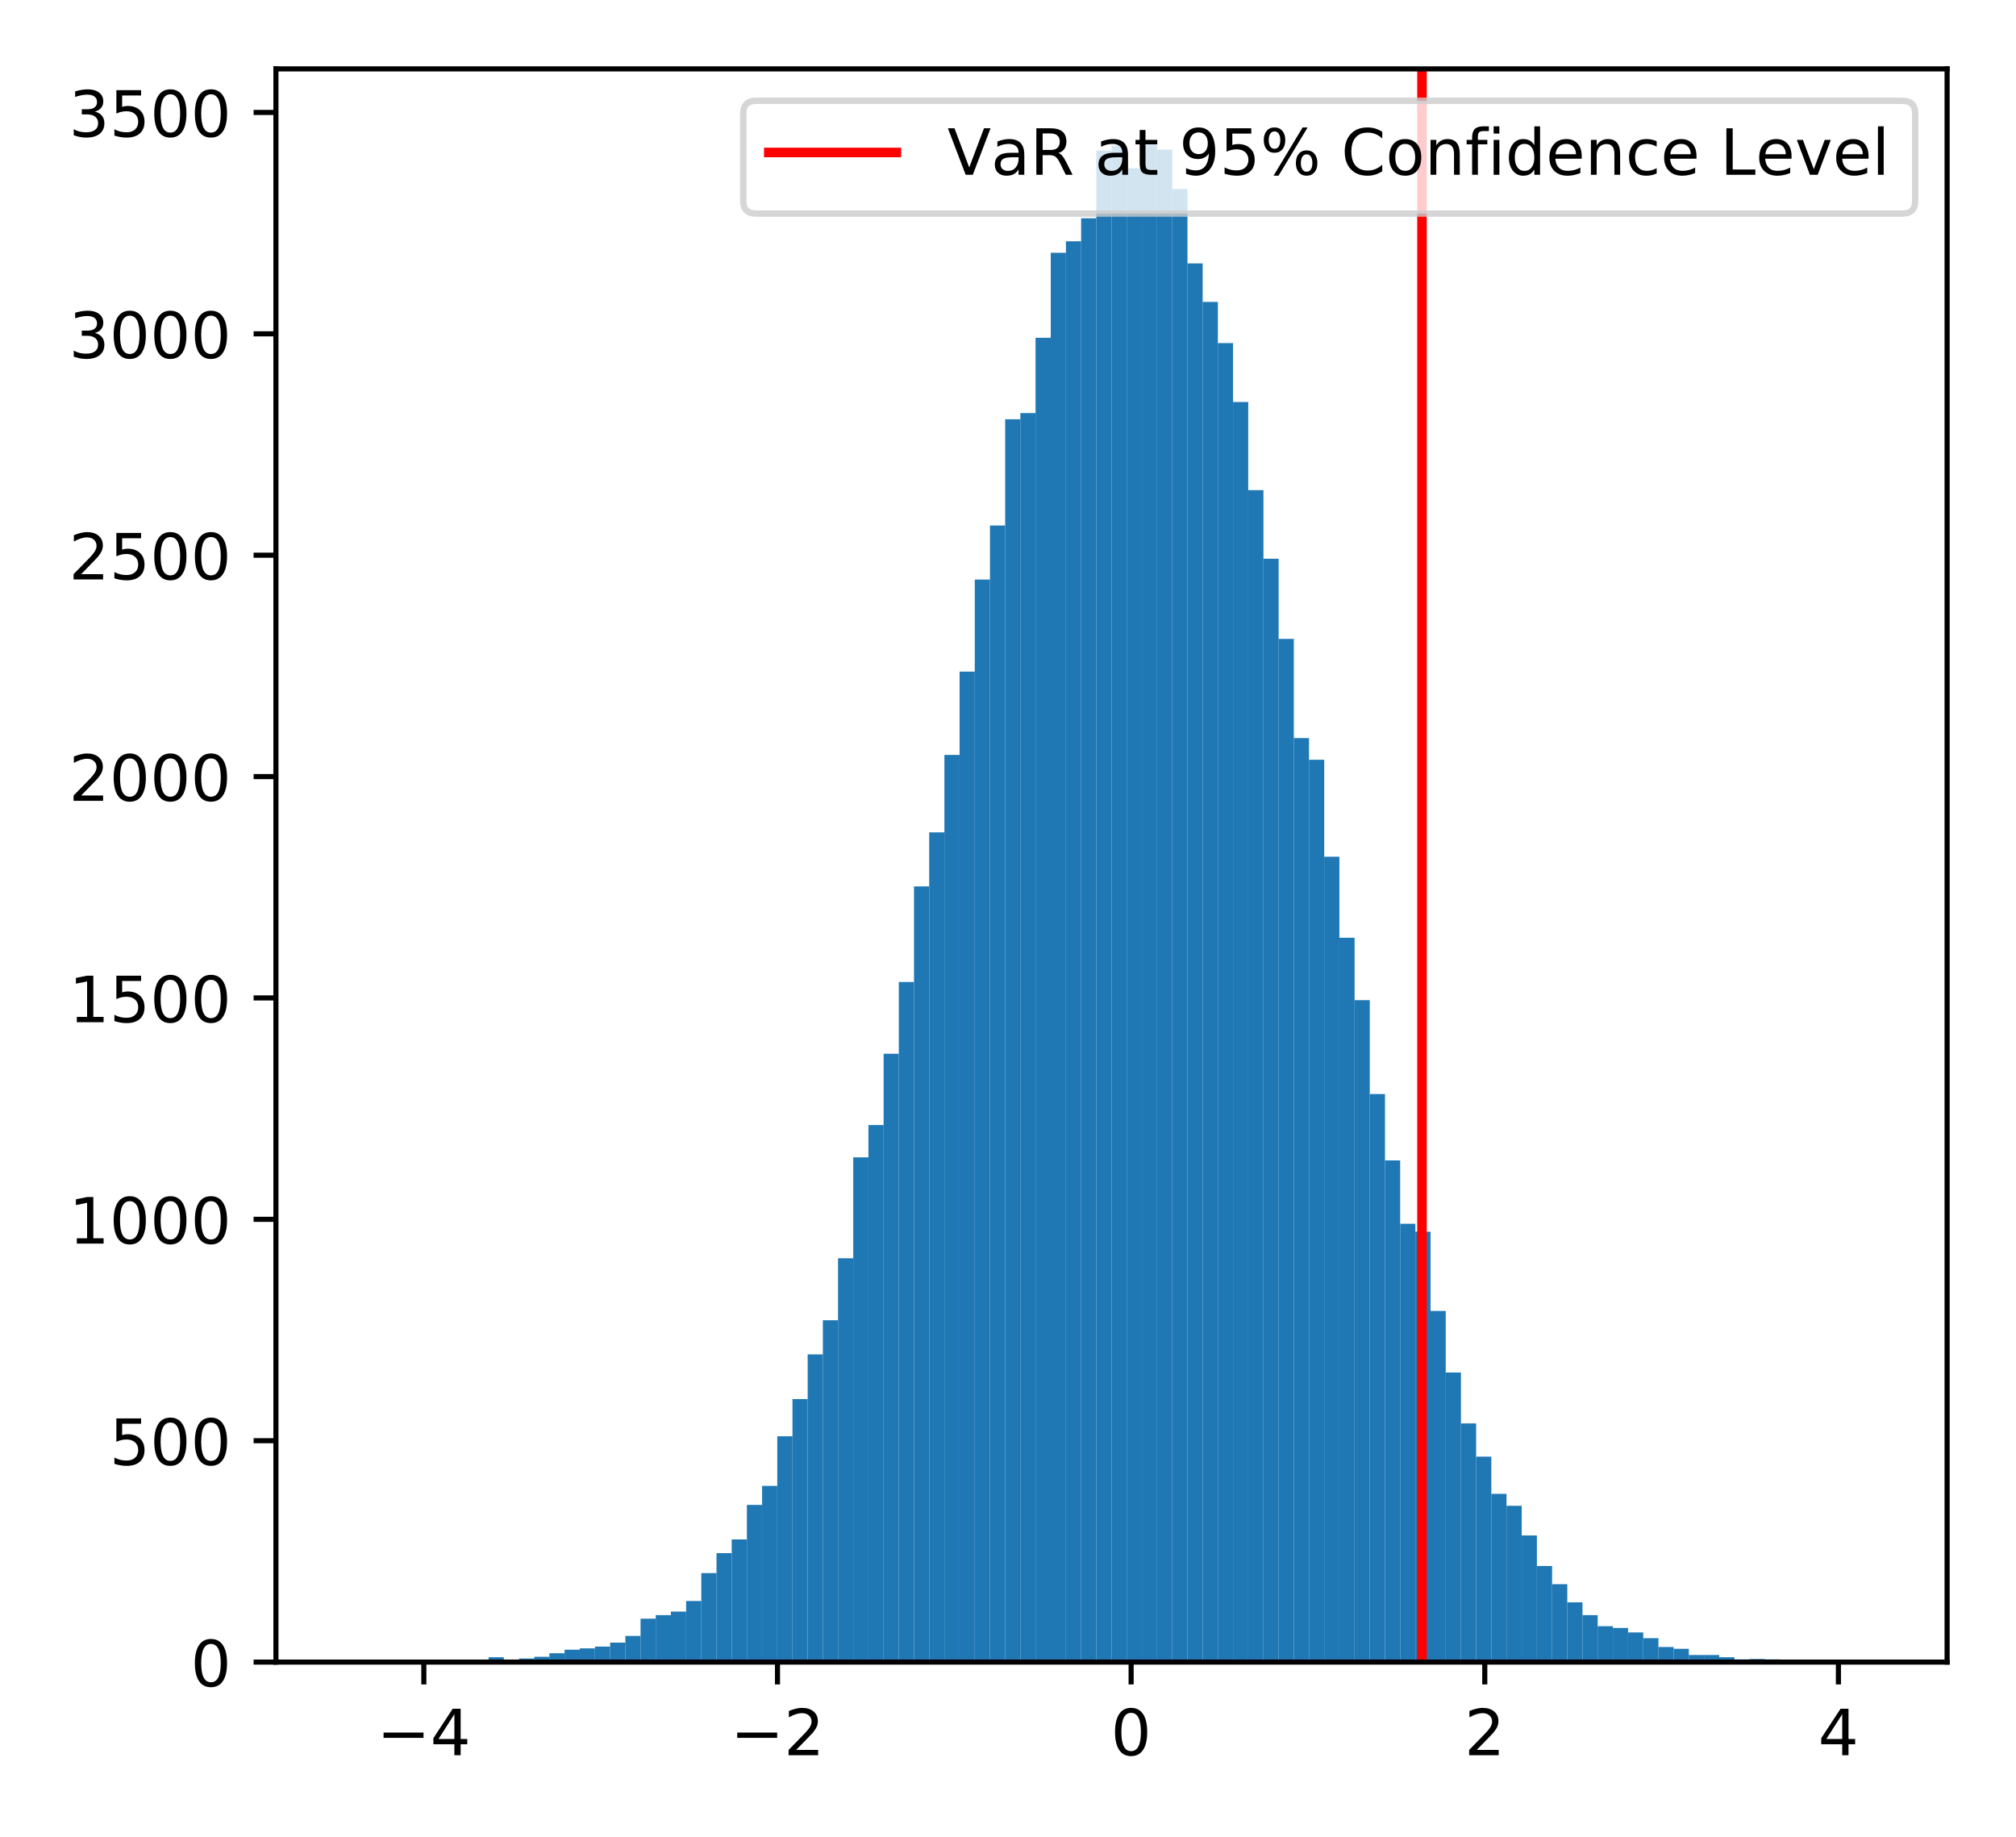<?xml version="1.0" encoding="utf-8" standalone="no"?>
<!DOCTYPE svg PUBLIC "-//W3C//DTD SVG 1.1//EN"
  "http://www.w3.org/Graphics/SVG/1.1/DTD/svg11.dtd">
<!-- Created with matplotlib (https://matplotlib.org/) -->
<svg height="288pt" version="1.1" viewBox="0 0 316 288" width="316pt" xmlns="http://www.w3.org/2000/svg" xmlns:xlink="http://www.w3.org/1999/xlink">
 <defs>
  <style type="text/css">
*{stroke-linecap:butt;stroke-linejoin:round;white-space:pre;}
  </style>
 </defs>
 <g id="figure_1">
  <g id="patch_1">
   <path d="M 0 288 
L 316 288 
L 316 0 
L 0 0 
z
" style="fill:#ffffff;"/>
  </g>
  <g id="axes_1">
   <g id="patch_2">
    <path d="M 43.25 260.522 
L 305.2 260.522 
L 305.2 10.8 
L 43.25 10.8 
z
" style="fill:#ffffff;"/>
   </g>
   <g id="patch_3">
    <path clip-path="url(#pe8ecf541ce)" d="M 55.157 260.522 
L 57.538 260.522 
L 57.538 260.452 
L 55.157 260.452 
z
" style="fill:#1f77b4;"/>
   </g>
   <g id="patch_4">
    <path clip-path="url(#pe8ecf541ce)" d="M 57.538 260.522 
L 59.92 260.522 
L 59.92 260.522 
L 57.538 260.522 
z
" style="fill:#1f77b4;"/>
   </g>
   <g id="patch_5">
    <path clip-path="url(#pe8ecf541ce)" d="M 59.92 260.522 
L 62.301 260.522 
L 62.301 260.522 
L 59.92 260.522 
z
" style="fill:#1f77b4;"/>
   </g>
   <g id="patch_6">
    <path clip-path="url(#pe8ecf541ce)" d="M 62.301 260.522 
L 64.682 260.522 
L 64.682 260.452 
L 62.301 260.452 
z
" style="fill:#1f77b4;"/>
   </g>
   <g id="patch_7">
    <path clip-path="url(#pe8ecf541ce)" d="M 64.682 260.522 
L 67.064 260.522 
L 67.064 260.522 
L 64.682 260.522 
z
" style="fill:#1f77b4;"/>
   </g>
   <g id="patch_8">
    <path clip-path="url(#pe8ecf541ce)" d="M 67.064 260.522 
L 69.445 260.522 
L 69.445 260.452 
L 67.064 260.452 
z
" style="fill:#1f77b4;"/>
   </g>
   <g id="patch_9">
    <path clip-path="url(#pe8ecf541ce)" d="M 69.445 260.522 
L 71.826 260.522 
L 71.826 260.383 
L 69.445 260.383 
z
" style="fill:#1f77b4;"/>
   </g>
   <g id="patch_10">
    <path clip-path="url(#pe8ecf541ce)" d="M 71.826 260.522 
L 74.208 260.522 
L 74.208 260.314 
L 71.826 260.314 
z
" style="fill:#1f77b4;"/>
   </g>
   <g id="patch_11">
    <path clip-path="url(#pe8ecf541ce)" d="M 74.208 260.522 
L 76.589 260.522 
L 76.589 260.314 
L 74.208 260.314 
z
" style="fill:#1f77b4;"/>
   </g>
   <g id="patch_12">
    <path clip-path="url(#pe8ecf541ce)" d="M 76.589 260.522 
L 78.97 260.522 
L 78.97 259.758 
L 76.589 259.758 
z
" style="fill:#1f77b4;"/>
   </g>
   <g id="patch_13">
    <path clip-path="url(#pe8ecf541ce)" d="M 78.97 260.522 
L 81.352 260.522 
L 81.352 260.175 
L 78.97 260.175 
z
" style="fill:#1f77b4;"/>
   </g>
   <g id="patch_14">
    <path clip-path="url(#pe8ecf541ce)" d="M 81.352 260.522 
L 83.733 260.522 
L 83.733 259.967 
L 81.352 259.967 
z
" style="fill:#1f77b4;"/>
   </g>
   <g id="patch_15">
    <path clip-path="url(#pe8ecf541ce)" d="M 83.733 260.522 
L 86.115 260.522 
L 86.115 259.689 
L 83.733 259.689 
z
" style="fill:#1f77b4;"/>
   </g>
   <g id="patch_16">
    <path clip-path="url(#pe8ecf541ce)" d="M 86.115 260.522 
L 88.496 260.522 
L 88.496 259.134 
L 86.115 259.134 
z
" style="fill:#1f77b4;"/>
   </g>
   <g id="patch_17">
    <path clip-path="url(#pe8ecf541ce)" d="M 88.496 260.522 
L 90.877 260.522 
L 90.877 258.579 
L 88.496 258.579 
z
" style="fill:#1f77b4;"/>
   </g>
   <g id="patch_18">
    <path clip-path="url(#pe8ecf541ce)" d="M 90.877 260.522 
L 93.259 260.522 
L 93.259 258.371 
L 90.877 258.371 
z
" style="fill:#1f77b4;"/>
   </g>
   <g id="patch_19">
    <path clip-path="url(#pe8ecf541ce)" d="M 93.259 260.522 
L 95.64 260.522 
L 95.64 258.093 
L 93.259 258.093 
z
" style="fill:#1f77b4;"/>
   </g>
   <g id="patch_20">
    <path clip-path="url(#pe8ecf541ce)" d="M 95.64 260.522 
L 98.021 260.522 
L 98.021 257.468 
L 95.64 257.468 
z
" style="fill:#1f77b4;"/>
   </g>
   <g id="patch_21">
    <path clip-path="url(#pe8ecf541ce)" d="M 98.021 260.522 
L 100.403 260.522 
L 100.403 256.427 
L 98.021 256.427 
z
" style="fill:#1f77b4;"/>
   </g>
   <g id="patch_22">
    <path clip-path="url(#pe8ecf541ce)" d="M 100.403 260.522 
L 102.784 260.522 
L 102.784 253.721 
L 100.403 253.721 
z
" style="fill:#1f77b4;"/>
   </g>
   <g id="patch_23">
    <path clip-path="url(#pe8ecf541ce)" d="M 102.784 260.522 
L 105.165 260.522 
L 105.165 253.166 
L 102.784 253.166 
z
" style="fill:#1f77b4;"/>
   </g>
   <g id="patch_24">
    <path clip-path="url(#pe8ecf541ce)" d="M 105.165 260.522 
L 107.547 260.522 
L 107.547 252.61 
L 105.165 252.61 
z
" style="fill:#1f77b4;"/>
   </g>
   <g id="patch_25">
    <path clip-path="url(#pe8ecf541ce)" d="M 107.547 260.522 
L 109.928 260.522 
L 109.928 250.945 
L 107.547 250.945 
z
" style="fill:#1f77b4;"/>
   </g>
   <g id="patch_26">
    <path clip-path="url(#pe8ecf541ce)" d="M 109.928 260.522 
L 112.31 260.522 
L 112.31 246.573 
L 109.928 246.573 
z
" style="fill:#1f77b4;"/>
   </g>
   <g id="patch_27">
    <path clip-path="url(#pe8ecf541ce)" d="M 112.31 260.522 
L 114.691 260.522 
L 114.691 243.45 
L 112.31 243.45 
z
" style="fill:#1f77b4;"/>
   </g>
   <g id="patch_28">
    <path clip-path="url(#pe8ecf541ce)" d="M 114.691 260.522 
L 117.072 260.522 
L 117.072 241.298 
L 114.691 241.298 
z
" style="fill:#1f77b4;"/>
   </g>
   <g id="patch_29">
    <path clip-path="url(#pe8ecf541ce)" d="M 117.072 260.522 
L 119.454 260.522 
L 119.454 235.885 
L 117.072 235.885 
z
" style="fill:#1f77b4;"/>
   </g>
   <g id="patch_30">
    <path clip-path="url(#pe8ecf541ce)" d="M 119.454 260.522 
L 121.835 260.522 
L 121.835 232.901 
L 119.454 232.901 
z
" style="fill:#1f77b4;"/>
   </g>
   <g id="patch_31">
    <path clip-path="url(#pe8ecf541ce)" d="M 121.835 260.522 
L 124.216 260.522 
L 124.216 225.128 
L 121.835 225.128 
z
" style="fill:#1f77b4;"/>
   </g>
   <g id="patch_32">
    <path clip-path="url(#pe8ecf541ce)" d="M 124.216 260.522 
L 126.598 260.522 
L 126.598 219.299 
L 124.216 219.299 
z
" style="fill:#1f77b4;"/>
   </g>
   <g id="patch_33">
    <path clip-path="url(#pe8ecf541ce)" d="M 126.598 260.522 
L 128.979 260.522 
L 128.979 212.29 
L 126.598 212.29 
z
" style="fill:#1f77b4;"/>
   </g>
   <g id="patch_34">
    <path clip-path="url(#pe8ecf541ce)" d="M 128.979 260.522 
L 131.36 260.522 
L 131.36 206.946 
L 128.979 206.946 
z
" style="fill:#1f77b4;"/>
   </g>
   <g id="patch_35">
    <path clip-path="url(#pe8ecf541ce)" d="M 131.36 260.522 
L 133.742 260.522 
L 133.742 197.23 
L 131.36 197.23 
z
" style="fill:#1f77b4;"/>
   </g>
   <g id="patch_36">
    <path clip-path="url(#pe8ecf541ce)" d="M 133.742 260.522 
L 136.123 260.522 
L 136.123 181.407 
L 133.742 181.407 
z
" style="fill:#1f77b4;"/>
   </g>
   <g id="patch_37">
    <path clip-path="url(#pe8ecf541ce)" d="M 136.123 260.522 
L 138.505 260.522 
L 138.505 176.341 
L 136.123 176.341 
z
" style="fill:#1f77b4;"/>
   </g>
   <g id="patch_38">
    <path clip-path="url(#pe8ecf541ce)" d="M 138.505 260.522 
L 140.886 260.522 
L 140.886 165.168 
L 138.505 165.168 
z
" style="fill:#1f77b4;"/>
   </g>
   <g id="patch_39">
    <path clip-path="url(#pe8ecf541ce)" d="M 140.886 260.522 
L 143.267 260.522 
L 143.267 153.925 
L 140.886 153.925 
z
" style="fill:#1f77b4;"/>
   </g>
   <g id="patch_40">
    <path clip-path="url(#pe8ecf541ce)" d="M 143.267 260.522 
L 145.649 260.522 
L 145.649 138.935 
L 143.267 138.935 
z
" style="fill:#1f77b4;"/>
   </g>
   <g id="patch_41">
    <path clip-path="url(#pe8ecf541ce)" d="M 145.649 260.522 
L 148.03 260.522 
L 148.03 130.468 
L 145.649 130.468 
z
" style="fill:#1f77b4;"/>
   </g>
   <g id="patch_42">
    <path clip-path="url(#pe8ecf541ce)" d="M 148.03 260.522 
L 150.411 260.522 
L 150.411 118.323 
L 148.03 118.323 
z
" style="fill:#1f77b4;"/>
   </g>
   <g id="patch_43">
    <path clip-path="url(#pe8ecf541ce)" d="M 150.411 260.522 
L 152.793 260.522 
L 152.793 105.276 
L 150.411 105.276 
z
" style="fill:#1f77b4;"/>
   </g>
   <g id="patch_44">
    <path clip-path="url(#pe8ecf541ce)" d="M 152.793 260.522 
L 155.174 260.522 
L 155.174 90.841 
L 152.793 90.841 
z
" style="fill:#1f77b4;"/>
   </g>
   <g id="patch_45">
    <path clip-path="url(#pe8ecf541ce)" d="M 155.174 260.522 
L 157.555 260.522 
L 157.555 82.375 
L 155.174 82.375 
z
" style="fill:#1f77b4;"/>
   </g>
   <g id="patch_46">
    <path clip-path="url(#pe8ecf541ce)" d="M 157.555 260.522 
L 159.937 260.522 
L 159.937 65.719 
L 157.555 65.719 
z
" style="fill:#1f77b4;"/>
   </g>
   <g id="patch_47">
    <path clip-path="url(#pe8ecf541ce)" d="M 159.937 260.522 
L 162.318 260.522 
L 162.318 64.747 
L 159.937 64.747 
z
" style="fill:#1f77b4;"/>
   </g>
   <g id="patch_48">
    <path clip-path="url(#pe8ecf541ce)" d="M 162.318 260.522 
L 164.7 260.522 
L 164.7 52.949 
L 162.318 52.949 
z
" style="fill:#1f77b4;"/>
   </g>
   <g id="patch_49">
    <path clip-path="url(#pe8ecf541ce)" d="M 164.7 260.522 
L 167.081 260.522 
L 167.081 39.625 
L 164.7 39.625 
z
" style="fill:#1f77b4;"/>
   </g>
   <g id="patch_50">
    <path clip-path="url(#pe8ecf541ce)" d="M 167.081 260.522 
L 169.462 260.522 
L 169.462 37.82 
L 167.081 37.82 
z
" style="fill:#1f77b4;"/>
   </g>
   <g id="patch_51">
    <path clip-path="url(#pe8ecf541ce)" d="M 169.462 260.522 
L 171.844 260.522 
L 171.844 34.212 
L 169.462 34.212 
z
" style="fill:#1f77b4;"/>
   </g>
   <g id="patch_52">
    <path clip-path="url(#pe8ecf541ce)" d="M 171.844 260.522 
L 174.225 260.522 
L 174.225 23.594 
L 171.844 23.594 
z
" style="fill:#1f77b4;"/>
   </g>
   <g id="patch_53">
    <path clip-path="url(#pe8ecf541ce)" d="M 174.225 260.522 
L 176.606 260.522 
L 176.606 22.83 
L 174.225 22.83 
z
" style="fill:#1f77b4;"/>
   </g>
   <g id="patch_54">
    <path clip-path="url(#pe8ecf541ce)" d="M 176.606 260.522 
L 178.988 260.522 
L 178.988 26.37 
L 176.606 26.37 
z
" style="fill:#1f77b4;"/>
   </g>
   <g id="patch_55">
    <path clip-path="url(#pe8ecf541ce)" d="M 178.988 260.522 
L 181.369 260.522 
L 181.369 22.692 
L 178.988 22.692 
z
" style="fill:#1f77b4;"/>
   </g>
   <g id="patch_56">
    <path clip-path="url(#pe8ecf541ce)" d="M 181.369 260.522 
L 183.75 260.522 
L 183.75 23.455 
L 181.369 23.455 
z
" style="fill:#1f77b4;"/>
   </g>
   <g id="patch_57">
    <path clip-path="url(#pe8ecf541ce)" d="M 183.75 260.522 
L 186.132 260.522 
L 186.132 29.631 
L 183.75 29.631 
z
" style="fill:#1f77b4;"/>
   </g>
   <g id="patch_58">
    <path clip-path="url(#pe8ecf541ce)" d="M 186.132 260.522 
L 188.513 260.522 
L 188.513 41.29 
L 186.132 41.29 
z
" style="fill:#1f77b4;"/>
   </g>
   <g id="patch_59">
    <path clip-path="url(#pe8ecf541ce)" d="M 188.513 260.522 
L 190.895 260.522 
L 190.895 47.328 
L 188.513 47.328 
z
" style="fill:#1f77b4;"/>
   </g>
   <g id="patch_60">
    <path clip-path="url(#pe8ecf541ce)" d="M 190.895 260.522 
L 193.276 260.522 
L 193.276 53.782 
L 190.895 53.782 
z
" style="fill:#1f77b4;"/>
   </g>
   <g id="patch_61">
    <path clip-path="url(#pe8ecf541ce)" d="M 193.276 260.522 
L 195.657 260.522 
L 195.657 63.012 
L 193.276 63.012 
z
" style="fill:#1f77b4;"/>
   </g>
   <g id="patch_62">
    <path clip-path="url(#pe8ecf541ce)" d="M 195.657 260.522 
L 198.039 260.522 
L 198.039 76.823 
L 195.657 76.823 
z
" style="fill:#1f77b4;"/>
   </g>
   <g id="patch_63">
    <path clip-path="url(#pe8ecf541ce)" d="M 198.039 260.522 
L 200.42 260.522 
L 200.42 87.58 
L 198.039 87.58 
z
" style="fill:#1f77b4;"/>
   </g>
   <g id="patch_64">
    <path clip-path="url(#pe8ecf541ce)" d="M 200.42 260.522 
L 202.801 260.522 
L 202.801 100.141 
L 200.42 100.141 
z
" style="fill:#1f77b4;"/>
   </g>
   <g id="patch_65">
    <path clip-path="url(#pe8ecf541ce)" d="M 202.801 260.522 
L 205.183 260.522 
L 205.183 115.686 
L 202.801 115.686 
z
" style="fill:#1f77b4;"/>
   </g>
   <g id="patch_66">
    <path clip-path="url(#pe8ecf541ce)" d="M 205.183 260.522 
L 207.564 260.522 
L 207.564 119.087 
L 205.183 119.087 
z
" style="fill:#1f77b4;"/>
   </g>
   <g id="patch_67">
    <path clip-path="url(#pe8ecf541ce)" d="M 207.564 260.522 
L 209.945 260.522 
L 209.945 134.285 
L 207.564 134.285 
z
" style="fill:#1f77b4;"/>
   </g>
   <g id="patch_68">
    <path clip-path="url(#pe8ecf541ce)" d="M 209.945 260.522 
L 212.327 260.522 
L 212.327 146.985 
L 209.945 146.985 
z
" style="fill:#1f77b4;"/>
   </g>
   <g id="patch_69">
    <path clip-path="url(#pe8ecf541ce)" d="M 212.327 260.522 
L 214.708 260.522 
L 214.708 156.77 
L 212.327 156.77 
z
" style="fill:#1f77b4;"/>
   </g>
   <g id="patch_70">
    <path clip-path="url(#pe8ecf541ce)" d="M 214.708 260.522 
L 217.09 260.522 
L 217.09 171.483 
L 214.708 171.483 
z
" style="fill:#1f77b4;"/>
   </g>
   <g id="patch_71">
    <path clip-path="url(#pe8ecf541ce)" d="M 217.09 260.522 
L 219.471 260.522 
L 219.471 181.893 
L 217.09 181.893 
z
" style="fill:#1f77b4;"/>
   </g>
   <g id="patch_72">
    <path clip-path="url(#pe8ecf541ce)" d="M 219.471 260.522 
L 221.852 260.522 
L 221.852 191.817 
L 219.471 191.817 
z
" style="fill:#1f77b4;"/>
   </g>
   <g id="patch_73">
    <path clip-path="url(#pe8ecf541ce)" d="M 221.852 260.522 
L 224.234 260.522 
L 224.234 193.066 
L 221.852 193.066 
z
" style="fill:#1f77b4;"/>
   </g>
   <g id="patch_74">
    <path clip-path="url(#pe8ecf541ce)" d="M 224.234 260.522 
L 226.615 260.522 
L 226.615 205.488 
L 224.234 205.488 
z
" style="fill:#1f77b4;"/>
   </g>
   <g id="patch_75">
    <path clip-path="url(#pe8ecf541ce)" d="M 226.615 260.522 
L 228.996 260.522 
L 228.996 215.135 
L 226.615 215.135 
z
" style="fill:#1f77b4;"/>
   </g>
   <g id="patch_76">
    <path clip-path="url(#pe8ecf541ce)" d="M 228.996 260.522 
L 231.378 260.522 
L 231.378 223.116 
L 228.996 223.116 
z
" style="fill:#1f77b4;"/>
   </g>
   <g id="patch_77">
    <path clip-path="url(#pe8ecf541ce)" d="M 231.378 260.522 
L 233.759 260.522 
L 233.759 228.321 
L 231.378 228.321 
z
" style="fill:#1f77b4;"/>
   </g>
   <g id="patch_78">
    <path clip-path="url(#pe8ecf541ce)" d="M 233.759 260.522 
L 236.14 260.522 
L 236.14 234.15 
L 233.759 234.15 
z
" style="fill:#1f77b4;"/>
   </g>
   <g id="patch_79">
    <path clip-path="url(#pe8ecf541ce)" d="M 236.14 260.522 
L 238.522 260.522 
L 238.522 236.024 
L 236.14 236.024 
z
" style="fill:#1f77b4;"/>
   </g>
   <g id="patch_80">
    <path clip-path="url(#pe8ecf541ce)" d="M 238.522 260.522 
L 240.903 260.522 
L 240.903 240.674 
L 238.522 240.674 
z
" style="fill:#1f77b4;"/>
   </g>
   <g id="patch_81">
    <path clip-path="url(#pe8ecf541ce)" d="M 240.903 260.522 
L 243.285 260.522 
L 243.285 245.462 
L 240.903 245.462 
z
" style="fill:#1f77b4;"/>
   </g>
   <g id="patch_82">
    <path clip-path="url(#pe8ecf541ce)" d="M 243.285 260.522 
L 245.666 260.522 
L 245.666 248.308 
L 243.285 248.308 
z
" style="fill:#1f77b4;"/>
   </g>
   <g id="patch_83">
    <path clip-path="url(#pe8ecf541ce)" d="M 245.666 260.522 
L 248.047 260.522 
L 248.047 251.153 
L 245.666 251.153 
z
" style="fill:#1f77b4;"/>
   </g>
   <g id="patch_84">
    <path clip-path="url(#pe8ecf541ce)" d="M 248.047 260.522 
L 250.429 260.522 
L 250.429 253.166 
L 248.047 253.166 
z
" style="fill:#1f77b4;"/>
   </g>
   <g id="patch_85">
    <path clip-path="url(#pe8ecf541ce)" d="M 250.429 260.522 
L 252.81 260.522 
L 252.81 254.901 
L 250.429 254.901 
z
" style="fill:#1f77b4;"/>
   </g>
   <g id="patch_86">
    <path clip-path="url(#pe8ecf541ce)" d="M 252.81 260.522 
L 255.191 260.522 
L 255.191 255.178 
L 252.81 255.178 
z
" style="fill:#1f77b4;"/>
   </g>
   <g id="patch_87">
    <path clip-path="url(#pe8ecf541ce)" d="M 255.191 260.522 
L 257.573 260.522 
L 257.573 255.872 
L 255.191 255.872 
z
" style="fill:#1f77b4;"/>
   </g>
   <g id="patch_88">
    <path clip-path="url(#pe8ecf541ce)" d="M 257.573 260.522 
L 259.954 260.522 
L 259.954 256.774 
L 257.573 256.774 
z
" style="fill:#1f77b4;"/>
   </g>
   <g id="patch_89">
    <path clip-path="url(#pe8ecf541ce)" d="M 259.954 260.522 
L 262.335 260.522 
L 262.335 258.162 
L 259.954 258.162 
z
" style="fill:#1f77b4;"/>
   </g>
   <g id="patch_90">
    <path clip-path="url(#pe8ecf541ce)" d="M 262.335 260.522 
L 264.717 260.522 
L 264.717 258.44 
L 262.335 258.44 
z
" style="fill:#1f77b4;"/>
   </g>
   <g id="patch_91">
    <path clip-path="url(#pe8ecf541ce)" d="M 264.717 260.522 
L 267.098 260.522 
L 267.098 259.411 
L 264.717 259.411 
z
" style="fill:#1f77b4;"/>
   </g>
   <g id="patch_92">
    <path clip-path="url(#pe8ecf541ce)" d="M 267.098 260.522 
L 269.48 260.522 
L 269.48 259.411 
L 267.098 259.411 
z
" style="fill:#1f77b4;"/>
   </g>
   <g id="patch_93">
    <path clip-path="url(#pe8ecf541ce)" d="M 269.48 260.522 
L 271.861 260.522 
L 271.861 259.758 
L 269.48 259.758 
z
" style="fill:#1f77b4;"/>
   </g>
   <g id="patch_94">
    <path clip-path="url(#pe8ecf541ce)" d="M 271.861 260.522 
L 274.242 260.522 
L 274.242 260.105 
L 271.861 260.105 
z
" style="fill:#1f77b4;"/>
   </g>
   <g id="patch_95">
    <path clip-path="url(#pe8ecf541ce)" d="M 274.242 260.522 
L 276.624 260.522 
L 276.624 260.036 
L 274.242 260.036 
z
" style="fill:#1f77b4;"/>
   </g>
   <g id="patch_96">
    <path clip-path="url(#pe8ecf541ce)" d="M 276.624 260.522 
L 279.005 260.522 
L 279.005 260.105 
L 276.624 260.105 
z
" style="fill:#1f77b4;"/>
   </g>
   <g id="patch_97">
    <path clip-path="url(#pe8ecf541ce)" d="M 279.005 260.522 
L 281.386 260.522 
L 281.386 260.314 
L 279.005 260.314 
z
" style="fill:#1f77b4;"/>
   </g>
   <g id="patch_98">
    <path clip-path="url(#pe8ecf541ce)" d="M 281.386 260.522 
L 283.768 260.522 
L 283.768 260.522 
L 281.386 260.522 
z
" style="fill:#1f77b4;"/>
   </g>
   <g id="patch_99">
    <path clip-path="url(#pe8ecf541ce)" d="M 283.768 260.522 
L 286.149 260.522 
L 286.149 260.452 
L 283.768 260.452 
z
" style="fill:#1f77b4;"/>
   </g>
   <g id="patch_100">
    <path clip-path="url(#pe8ecf541ce)" d="M 286.149 260.522 
L 288.53 260.522 
L 288.53 260.383 
L 286.149 260.383 
z
" style="fill:#1f77b4;"/>
   </g>
   <g id="patch_101">
    <path clip-path="url(#pe8ecf541ce)" d="M 288.53 260.522 
L 290.912 260.522 
L 290.912 260.383 
L 288.53 260.383 
z
" style="fill:#1f77b4;"/>
   </g>
   <g id="patch_102">
    <path clip-path="url(#pe8ecf541ce)" d="M 290.912 260.522 
L 293.293 260.522 
L 293.293 260.314 
L 290.912 260.314 
z
" style="fill:#1f77b4;"/>
   </g>
   <g id="matplotlib.axis_1">
    <g id="xtick_1">
     <g id="line2d_1">
      <defs>
       <path d="M 0 0 
L 0 3.5 
" id="medeb92a028" style="stroke:#000000;stroke-width:0.8;"/>
      </defs>
      <g>
       <use style="stroke:#000000;stroke-width:0.8;" x="66.435" xlink:href="#medeb92a028" y="260.522"/>
      </g>
     </g>
     <g id="text_1">
      <!-- −4 -->
      <defs>
       <path d="M 10.594 35.5 
L 73.188 35.5 
L 73.188 27.203 
L 10.594 27.203 
z
" id="DejaVuSans-8722"/>
       <path d="M 37.797 64.312 
L 12.891 25.391 
L 37.797 25.391 
z
M 35.203 72.906 
L 47.609 72.906 
L 47.609 25.391 
L 58.016 25.391 
L 58.016 17.188 
L 47.609 17.188 
L 47.609 0 
L 37.797 0 
L 37.797 17.188 
L 4.891 17.188 
L 4.891 26.703 
z
" id="DejaVuSans-52"/>
      </defs>
      <g transform="translate(59.064 275.12)scale(0.1 -0.1)">
       <use xlink:href="#DejaVuSans-8722"/>
       <use x="83.789" xlink:href="#DejaVuSans-52"/>
      </g>
     </g>
    </g>
    <g id="xtick_2">
     <g id="line2d_2">
      <g>
       <use style="stroke:#000000;stroke-width:0.8;" x="121.868" xlink:href="#medeb92a028" y="260.522"/>
      </g>
     </g>
     <g id="text_2">
      <!-- −2 -->
      <defs>
       <path d="M 19.188 8.297 
L 53.609 8.297 
L 53.609 0 
L 7.328 0 
L 7.328 8.297 
Q 12.938 14.109 22.625 23.891 
Q 32.328 33.688 34.812 36.531 
Q 39.547 41.844 41.422 45.531 
Q 43.312 49.219 43.312 52.781 
Q 43.312 58.594 39.234 62.25 
Q 35.156 65.922 28.609 65.922 
Q 23.969 65.922 18.812 64.312 
Q 13.672 62.703 7.812 59.422 
L 7.812 69.391 
Q 13.766 71.781 18.938 73 
Q 24.125 74.219 28.422 74.219 
Q 39.75 74.219 46.484 68.547 
Q 53.219 62.891 53.219 53.422 
Q 53.219 48.922 51.531 44.891 
Q 49.859 40.875 45.406 35.406 
Q 44.188 33.984 37.641 27.219 
Q 31.109 20.453 19.188 8.297 
z
" id="DejaVuSans-50"/>
      </defs>
      <g transform="translate(114.497 275.12)scale(0.1 -0.1)">
       <use xlink:href="#DejaVuSans-8722"/>
       <use x="83.789" xlink:href="#DejaVuSans-50"/>
      </g>
     </g>
    </g>
    <g id="xtick_3">
     <g id="line2d_3">
      <g>
       <use style="stroke:#000000;stroke-width:0.8;" x="177.3" xlink:href="#medeb92a028" y="260.522"/>
      </g>
     </g>
     <g id="text_3">
      <!-- 0 -->
      <defs>
       <path d="M 31.781 66.406 
Q 24.172 66.406 20.328 58.906 
Q 16.5 51.422 16.5 36.375 
Q 16.5 21.391 20.328 13.891 
Q 24.172 6.391 31.781 6.391 
Q 39.453 6.391 43.281 13.891 
Q 47.125 21.391 47.125 36.375 
Q 47.125 51.422 43.281 58.906 
Q 39.453 66.406 31.781 66.406 
z
M 31.781 74.219 
Q 44.047 74.219 50.516 64.516 
Q 56.984 54.828 56.984 36.375 
Q 56.984 17.969 50.516 8.266 
Q 44.047 -1.422 31.781 -1.422 
Q 19.531 -1.422 13.062 8.266 
Q 6.594 17.969 6.594 36.375 
Q 6.594 54.828 13.062 64.516 
Q 19.531 74.219 31.781 74.219 
z
" id="DejaVuSans-48"/>
      </defs>
      <g transform="translate(174.119 275.12)scale(0.1 -0.1)">
       <use xlink:href="#DejaVuSans-48"/>
      </g>
     </g>
    </g>
    <g id="xtick_4">
     <g id="line2d_4">
      <g>
       <use style="stroke:#000000;stroke-width:0.8;" x="232.733" xlink:href="#medeb92a028" y="260.522"/>
      </g>
     </g>
     <g id="text_4">
      <!-- 2 -->
      <g transform="translate(229.551 275.12)scale(0.1 -0.1)">
       <use xlink:href="#DejaVuSans-50"/>
      </g>
     </g>
    </g>
    <g id="xtick_5">
     <g id="line2d_5">
      <g>
       <use style="stroke:#000000;stroke-width:0.8;" x="288.165" xlink:href="#medeb92a028" y="260.522"/>
      </g>
     </g>
     <g id="text_5">
      <!-- 4 -->
      <g transform="translate(284.984 275.12)scale(0.1 -0.1)">
       <use xlink:href="#DejaVuSans-52"/>
      </g>
     </g>
    </g>
   </g>
   <g id="matplotlib.axis_2">
    <g id="ytick_1">
     <g id="line2d_6">
      <defs>
       <path d="M 0 0 
L -3.5 0 
" id="m644c2ac940" style="stroke:#000000;stroke-width:0.8;"/>
      </defs>
      <g>
       <use style="stroke:#000000;stroke-width:0.8;" x="43.25" xlink:href="#m644c2ac940" y="260.522"/>
      </g>
     </g>
     <g id="text_6">
      <!-- 0 -->
      <g transform="translate(29.887 264.321)scale(0.1 -0.1)">
       <use xlink:href="#DejaVuSans-48"/>
      </g>
     </g>
    </g>
    <g id="ytick_2">
     <g id="line2d_7">
      <g>
       <use style="stroke:#000000;stroke-width:0.8;" x="43.25" xlink:href="#m644c2ac940" y="225.822"/>
      </g>
     </g>
     <g id="text_7">
      <!-- 500 -->
      <defs>
       <path d="M 10.797 72.906 
L 49.516 72.906 
L 49.516 64.594 
L 19.828 64.594 
L 19.828 46.734 
Q 21.969 47.469 24.109 47.828 
Q 26.266 48.188 28.422 48.188 
Q 40.625 48.188 47.75 41.5 
Q 54.891 34.812 54.891 23.391 
Q 54.891 11.625 47.562 5.094 
Q 40.234 -1.422 26.906 -1.422 
Q 22.312 -1.422 17.547 -0.641 
Q 12.797 0.141 7.719 1.703 
L 7.719 11.625 
Q 12.109 9.234 16.797 8.062 
Q 21.484 6.891 26.703 6.891 
Q 35.156 6.891 40.078 11.328 
Q 45.016 15.766 45.016 23.391 
Q 45.016 31 40.078 35.438 
Q 35.156 39.891 26.703 39.891 
Q 22.75 39.891 18.812 39.016 
Q 14.891 38.141 10.797 36.281 
z
" id="DejaVuSans-53"/>
      </defs>
      <g transform="translate(17.163 229.622)scale(0.1 -0.1)">
       <use xlink:href="#DejaVuSans-53"/>
       <use x="63.623" xlink:href="#DejaVuSans-48"/>
       <use x="127.246" xlink:href="#DejaVuSans-48"/>
      </g>
     </g>
    </g>
    <g id="ytick_3">
     <g id="line2d_8">
      <g>
       <use style="stroke:#000000;stroke-width:0.8;" x="43.25" xlink:href="#m644c2ac940" y="191.123"/>
      </g>
     </g>
     <g id="text_8">
      <!-- 1000 -->
      <defs>
       <path d="M 12.406 8.297 
L 28.516 8.297 
L 28.516 63.922 
L 10.984 60.406 
L 10.984 69.391 
L 28.422 72.906 
L 38.281 72.906 
L 38.281 8.297 
L 54.391 8.297 
L 54.391 0 
L 12.406 0 
z
" id="DejaVuSans-49"/>
      </defs>
      <g transform="translate(10.8 194.922)scale(0.1 -0.1)">
       <use xlink:href="#DejaVuSans-49"/>
       <use x="63.623" xlink:href="#DejaVuSans-48"/>
       <use x="127.246" xlink:href="#DejaVuSans-48"/>
       <use x="190.869" xlink:href="#DejaVuSans-48"/>
      </g>
     </g>
    </g>
    <g id="ytick_4">
     <g id="line2d_9">
      <g>
       <use style="stroke:#000000;stroke-width:0.8;" x="43.25" xlink:href="#m644c2ac940" y="156.423"/>
      </g>
     </g>
     <g id="text_9">
      <!-- 1500 -->
      <g transform="translate(10.8 160.223)scale(0.1 -0.1)">
       <use xlink:href="#DejaVuSans-49"/>
       <use x="63.623" xlink:href="#DejaVuSans-53"/>
       <use x="127.246" xlink:href="#DejaVuSans-48"/>
       <use x="190.869" xlink:href="#DejaVuSans-48"/>
      </g>
     </g>
    </g>
    <g id="ytick_5">
     <g id="line2d_10">
      <g>
       <use style="stroke:#000000;stroke-width:0.8;" x="43.25" xlink:href="#m644c2ac940" y="121.724"/>
      </g>
     </g>
     <g id="text_10">
      <!-- 2000 -->
      <g transform="translate(10.8 125.523)scale(0.1 -0.1)">
       <use xlink:href="#DejaVuSans-50"/>
       <use x="63.623" xlink:href="#DejaVuSans-48"/>
       <use x="127.246" xlink:href="#DejaVuSans-48"/>
       <use x="190.869" xlink:href="#DejaVuSans-48"/>
      </g>
     </g>
    </g>
    <g id="ytick_6">
     <g id="line2d_11">
      <g>
       <use style="stroke:#000000;stroke-width:0.8;" x="43.25" xlink:href="#m644c2ac940" y="87.024"/>
      </g>
     </g>
     <g id="text_11">
      <!-- 2500 -->
      <g transform="translate(10.8 90.824)scale(0.1 -0.1)">
       <use xlink:href="#DejaVuSans-50"/>
       <use x="63.623" xlink:href="#DejaVuSans-53"/>
       <use x="127.246" xlink:href="#DejaVuSans-48"/>
       <use x="190.869" xlink:href="#DejaVuSans-48"/>
      </g>
     </g>
    </g>
    <g id="ytick_7">
     <g id="line2d_12">
      <g>
       <use style="stroke:#000000;stroke-width:0.8;" x="43.25" xlink:href="#m644c2ac940" y="52.325"/>
      </g>
     </g>
     <g id="text_12">
      <!-- 3000 -->
      <defs>
       <path d="M 40.578 39.312 
Q 47.656 37.797 51.625 33 
Q 55.609 28.219 55.609 21.188 
Q 55.609 10.406 48.188 4.484 
Q 40.766 -1.422 27.094 -1.422 
Q 22.516 -1.422 17.656 -0.516 
Q 12.797 0.391 7.625 2.203 
L 7.625 11.719 
Q 11.719 9.328 16.594 8.109 
Q 21.484 6.891 26.812 6.891 
Q 36.078 6.891 40.938 10.547 
Q 45.797 14.203 45.797 21.188 
Q 45.797 27.641 41.281 31.266 
Q 36.766 34.906 28.719 34.906 
L 20.219 34.906 
L 20.219 43.016 
L 29.109 43.016 
Q 36.375 43.016 40.234 45.922 
Q 44.094 48.828 44.094 54.297 
Q 44.094 59.906 40.109 62.906 
Q 36.141 65.922 28.719 65.922 
Q 24.656 65.922 20.016 65.031 
Q 15.375 64.156 9.812 62.312 
L 9.812 71.094 
Q 15.438 72.656 20.344 73.438 
Q 25.25 74.219 29.594 74.219 
Q 40.828 74.219 47.359 69.109 
Q 53.906 64.016 53.906 55.328 
Q 53.906 49.266 50.438 45.094 
Q 46.969 40.922 40.578 39.312 
z
" id="DejaVuSans-51"/>
      </defs>
      <g transform="translate(10.8 56.124)scale(0.1 -0.1)">
       <use xlink:href="#DejaVuSans-51"/>
       <use x="63.623" xlink:href="#DejaVuSans-48"/>
       <use x="127.246" xlink:href="#DejaVuSans-48"/>
       <use x="190.869" xlink:href="#DejaVuSans-48"/>
      </g>
     </g>
    </g>
    <g id="ytick_8">
     <g id="line2d_13">
      <g>
       <use style="stroke:#000000;stroke-width:0.8;" x="43.25" xlink:href="#m644c2ac940" y="17.625"/>
      </g>
     </g>
     <g id="text_13">
      <!-- 3500 -->
      <g transform="translate(10.8 21.425)scale(0.1 -0.1)">
       <use xlink:href="#DejaVuSans-51"/>
       <use x="63.623" xlink:href="#DejaVuSans-53"/>
       <use x="127.246" xlink:href="#DejaVuSans-48"/>
       <use x="190.869" xlink:href="#DejaVuSans-48"/>
      </g>
     </g>
    </g>
   </g>
   <g id="line2d_14">
    <path clip-path="url(#pe8ecf541ce)" d="M 222.889 260.522 
L 222.889 10.8 
" style="fill:none;stroke:#ff0000;stroke-linecap:square;stroke-width:1.5;"/>
   </g>
   <g id="patch_103">
    <path d="M 43.25 260.522 
L 43.25 10.8 
" style="fill:none;stroke:#000000;stroke-linecap:square;stroke-linejoin:miter;stroke-width:0.8;"/>
   </g>
   <g id="patch_104">
    <path d="M 305.2 260.522 
L 305.2 10.8 
" style="fill:none;stroke:#000000;stroke-linecap:square;stroke-linejoin:miter;stroke-width:0.8;"/>
   </g>
   <g id="patch_105">
    <path d="M 43.25 260.522 
L 305.2 260.522 
" style="fill:none;stroke:#000000;stroke-linecap:square;stroke-linejoin:miter;stroke-width:0.8;"/>
   </g>
   <g id="patch_106">
    <path d="M 43.25 10.8 
L 305.2 10.8 
" style="fill:none;stroke:#000000;stroke-linecap:square;stroke-linejoin:miter;stroke-width:0.8;"/>
   </g>
   <g id="legend_1">
    <g id="patch_107">
     <path d="M 118.505 33.478 
L 298.2 33.478 
Q 300.2 33.478 300.2 31.478 
L 300.2 17.8 
Q 300.2 15.8 298.2 15.8 
L 118.505 15.8 
Q 116.505 15.8 116.505 17.8 
L 116.505 31.478 
Q 116.505 33.478 118.505 33.478 
z
" style="fill:#ffffff;opacity:0.8;stroke:#cccccc;stroke-linejoin:miter;"/>
    </g>
    <g id="line2d_15">
     <path d="M 120.505 23.898 
L 140.505 23.898 
" style="fill:none;stroke:#ff0000;stroke-linecap:square;stroke-width:1.5;"/>
    </g>
    <g id="line2d_16"/>
    <g id="text_14">
     <!-- VaR at 95% Confidence Level -->
     <defs>
      <path d="M 28.609 0 
L 0.781 72.906 
L 11.078 72.906 
L 34.188 11.531 
L 57.328 72.906 
L 67.578 72.906 
L 39.797 0 
z
" id="DejaVuSans-86"/>
      <path d="M 34.281 27.484 
Q 23.391 27.484 19.188 25 
Q 14.984 22.516 14.984 16.5 
Q 14.984 11.719 18.141 8.906 
Q 21.297 6.109 26.703 6.109 
Q 34.188 6.109 38.703 11.406 
Q 43.219 16.703 43.219 25.484 
L 43.219 27.484 
z
M 52.203 31.203 
L 52.203 0 
L 43.219 0 
L 43.219 8.297 
Q 40.141 3.328 35.547 0.953 
Q 30.953 -1.422 24.312 -1.422 
Q 15.922 -1.422 10.953 3.297 
Q 6 8.016 6 15.922 
Q 6 25.141 12.172 29.828 
Q 18.359 34.516 30.609 34.516 
L 43.219 34.516 
L 43.219 35.406 
Q 43.219 41.609 39.141 45 
Q 35.062 48.391 27.688 48.391 
Q 23 48.391 18.547 47.266 
Q 14.109 46.141 10.016 43.891 
L 10.016 52.203 
Q 14.938 54.109 19.578 55.047 
Q 24.219 56 28.609 56 
Q 40.484 56 46.344 49.844 
Q 52.203 43.703 52.203 31.203 
z
" id="DejaVuSans-97"/>
      <path d="M 44.391 34.188 
Q 47.562 33.109 50.562 29.594 
Q 53.562 26.078 56.594 19.922 
L 66.609 0 
L 56 0 
L 46.688 18.703 
Q 43.062 26.031 39.672 28.422 
Q 36.281 30.812 30.422 30.812 
L 19.672 30.812 
L 19.672 0 
L 9.812 0 
L 9.812 72.906 
L 32.078 72.906 
Q 44.578 72.906 50.734 67.672 
Q 56.891 62.453 56.891 51.906 
Q 56.891 45.016 53.688 40.469 
Q 50.484 35.938 44.391 34.188 
z
M 19.672 64.797 
L 19.672 38.922 
L 32.078 38.922 
Q 39.203 38.922 42.844 42.219 
Q 46.484 45.516 46.484 51.906 
Q 46.484 58.297 42.844 61.547 
Q 39.203 64.797 32.078 64.797 
z
" id="DejaVuSans-82"/>
      <path id="DejaVuSans-32"/>
      <path d="M 18.312 70.219 
L 18.312 54.688 
L 36.812 54.688 
L 36.812 47.703 
L 18.312 47.703 
L 18.312 18.016 
Q 18.312 11.328 20.141 9.422 
Q 21.969 7.516 27.594 7.516 
L 36.812 7.516 
L 36.812 0 
L 27.594 0 
Q 17.188 0 13.234 3.875 
Q 9.281 7.766 9.281 18.016 
L 9.281 47.703 
L 2.688 47.703 
L 2.688 54.688 
L 9.281 54.688 
L 9.281 70.219 
z
" id="DejaVuSans-116"/>
      <path d="M 10.984 1.516 
L 10.984 10.5 
Q 14.703 8.734 18.5 7.812 
Q 22.312 6.891 25.984 6.891 
Q 35.75 6.891 40.891 13.453 
Q 46.047 20.016 46.781 33.406 
Q 43.953 29.203 39.594 26.953 
Q 35.25 24.703 29.984 24.703 
Q 19.047 24.703 12.672 31.312 
Q 6.297 37.938 6.297 49.422 
Q 6.297 60.641 12.938 67.422 
Q 19.578 74.219 30.609 74.219 
Q 43.266 74.219 49.922 64.516 
Q 56.594 54.828 56.594 36.375 
Q 56.594 19.141 48.406 8.859 
Q 40.234 -1.422 26.422 -1.422 
Q 22.703 -1.422 18.891 -0.688 
Q 15.094 0.047 10.984 1.516 
z
M 30.609 32.422 
Q 37.25 32.422 41.125 36.953 
Q 45.016 41.5 45.016 49.422 
Q 45.016 57.281 41.125 61.844 
Q 37.25 66.406 30.609 66.406 
Q 23.969 66.406 20.094 61.844 
Q 16.219 57.281 16.219 49.422 
Q 16.219 41.5 20.094 36.953 
Q 23.969 32.422 30.609 32.422 
z
" id="DejaVuSans-57"/>
      <path d="M 72.703 32.078 
Q 68.453 32.078 66.031 28.469 
Q 63.625 24.859 63.625 18.406 
Q 63.625 12.062 66.031 8.422 
Q 68.453 4.781 72.703 4.781 
Q 76.859 4.781 79.266 8.422 
Q 81.688 12.062 81.688 18.406 
Q 81.688 24.812 79.266 28.438 
Q 76.859 32.078 72.703 32.078 
z
M 72.703 38.281 
Q 80.422 38.281 84.953 32.906 
Q 89.5 27.547 89.5 18.406 
Q 89.5 9.281 84.938 3.922 
Q 80.375 -1.422 72.703 -1.422 
Q 64.891 -1.422 60.344 3.922 
Q 55.812 9.281 55.812 18.406 
Q 55.812 27.594 60.375 32.938 
Q 64.938 38.281 72.703 38.281 
z
M 22.312 68.016 
Q 18.109 68.016 15.688 64.375 
Q 13.281 60.75 13.281 54.391 
Q 13.281 47.953 15.672 44.328 
Q 18.062 40.719 22.312 40.719 
Q 26.562 40.719 28.969 44.328 
Q 31.391 47.953 31.391 54.391 
Q 31.391 60.688 28.953 64.344 
Q 26.516 68.016 22.312 68.016 
z
M 66.406 74.219 
L 74.219 74.219 
L 28.609 -1.422 
L 20.797 -1.422 
z
M 22.312 74.219 
Q 30.031 74.219 34.609 68.875 
Q 39.203 63.531 39.203 54.391 
Q 39.203 45.172 34.641 39.844 
Q 30.078 34.516 22.312 34.516 
Q 14.547 34.516 10.031 39.859 
Q 5.516 45.219 5.516 54.391 
Q 5.516 63.484 10.047 68.844 
Q 14.594 74.219 22.312 74.219 
z
" id="DejaVuSans-37"/>
      <path d="M 64.406 67.281 
L 64.406 56.891 
Q 59.422 61.531 53.781 63.812 
Q 48.141 66.109 41.797 66.109 
Q 29.297 66.109 22.656 58.469 
Q 16.016 50.828 16.016 36.375 
Q 16.016 21.969 22.656 14.328 
Q 29.297 6.688 41.797 6.688 
Q 48.141 6.688 53.781 8.984 
Q 59.422 11.281 64.406 15.922 
L 64.406 5.609 
Q 59.234 2.094 53.438 0.328 
Q 47.656 -1.422 41.219 -1.422 
Q 24.656 -1.422 15.125 8.703 
Q 5.609 18.844 5.609 36.375 
Q 5.609 53.953 15.125 64.078 
Q 24.656 74.219 41.219 74.219 
Q 47.75 74.219 53.531 72.484 
Q 59.328 70.75 64.406 67.281 
z
" id="DejaVuSans-67"/>
      <path d="M 30.609 48.391 
Q 23.391 48.391 19.188 42.75 
Q 14.984 37.109 14.984 27.297 
Q 14.984 17.484 19.156 11.844 
Q 23.344 6.203 30.609 6.203 
Q 37.797 6.203 41.984 11.859 
Q 46.188 17.531 46.188 27.297 
Q 46.188 37.016 41.984 42.703 
Q 37.797 48.391 30.609 48.391 
z
M 30.609 56 
Q 42.328 56 49.016 48.375 
Q 55.719 40.766 55.719 27.297 
Q 55.719 13.875 49.016 6.219 
Q 42.328 -1.422 30.609 -1.422 
Q 18.844 -1.422 12.172 6.219 
Q 5.516 13.875 5.516 27.297 
Q 5.516 40.766 12.172 48.375 
Q 18.844 56 30.609 56 
z
" id="DejaVuSans-111"/>
      <path d="M 54.891 33.016 
L 54.891 0 
L 45.906 0 
L 45.906 32.719 
Q 45.906 40.484 42.875 44.328 
Q 39.844 48.188 33.797 48.188 
Q 26.516 48.188 22.312 43.547 
Q 18.109 38.922 18.109 30.906 
L 18.109 0 
L 9.078 0 
L 9.078 54.688 
L 18.109 54.688 
L 18.109 46.188 
Q 21.344 51.125 25.703 53.562 
Q 30.078 56 35.797 56 
Q 45.219 56 50.047 50.172 
Q 54.891 44.344 54.891 33.016 
z
" id="DejaVuSans-110"/>
      <path d="M 37.109 75.984 
L 37.109 68.5 
L 28.516 68.5 
Q 23.688 68.5 21.797 66.547 
Q 19.922 64.594 19.922 59.516 
L 19.922 54.688 
L 34.719 54.688 
L 34.719 47.703 
L 19.922 47.703 
L 19.922 0 
L 10.891 0 
L 10.891 47.703 
L 2.297 47.703 
L 2.297 54.688 
L 10.891 54.688 
L 10.891 58.5 
Q 10.891 67.625 15.141 71.797 
Q 19.391 75.984 28.609 75.984 
z
" id="DejaVuSans-102"/>
      <path d="M 9.422 54.688 
L 18.406 54.688 
L 18.406 0 
L 9.422 0 
z
M 9.422 75.984 
L 18.406 75.984 
L 18.406 64.594 
L 9.422 64.594 
z
" id="DejaVuSans-105"/>
      <path d="M 45.406 46.391 
L 45.406 75.984 
L 54.391 75.984 
L 54.391 0 
L 45.406 0 
L 45.406 8.203 
Q 42.578 3.328 38.25 0.953 
Q 33.938 -1.422 27.875 -1.422 
Q 17.969 -1.422 11.734 6.484 
Q 5.516 14.406 5.516 27.297 
Q 5.516 40.188 11.734 48.094 
Q 17.969 56 27.875 56 
Q 33.938 56 38.25 53.625 
Q 42.578 51.266 45.406 46.391 
z
M 14.797 27.297 
Q 14.797 17.391 18.875 11.75 
Q 22.953 6.109 30.078 6.109 
Q 37.203 6.109 41.297 11.75 
Q 45.406 17.391 45.406 27.297 
Q 45.406 37.203 41.297 42.844 
Q 37.203 48.484 30.078 48.484 
Q 22.953 48.484 18.875 42.844 
Q 14.797 37.203 14.797 27.297 
z
" id="DejaVuSans-100"/>
      <path d="M 56.203 29.594 
L 56.203 25.203 
L 14.891 25.203 
Q 15.484 15.922 20.484 11.062 
Q 25.484 6.203 34.422 6.203 
Q 39.594 6.203 44.453 7.469 
Q 49.312 8.734 54.109 11.281 
L 54.109 2.781 
Q 49.266 0.734 44.188 -0.344 
Q 39.109 -1.422 33.891 -1.422 
Q 20.797 -1.422 13.156 6.188 
Q 5.516 13.812 5.516 26.812 
Q 5.516 40.234 12.766 48.109 
Q 20.016 56 32.328 56 
Q 43.359 56 49.781 48.891 
Q 56.203 41.797 56.203 29.594 
z
M 47.219 32.234 
Q 47.125 39.594 43.094 43.984 
Q 39.062 48.391 32.422 48.391 
Q 24.906 48.391 20.391 44.141 
Q 15.875 39.891 15.188 32.172 
z
" id="DejaVuSans-101"/>
      <path d="M 48.781 52.594 
L 48.781 44.188 
Q 44.969 46.297 41.141 47.344 
Q 37.312 48.391 33.406 48.391 
Q 24.656 48.391 19.812 42.844 
Q 14.984 37.312 14.984 27.297 
Q 14.984 17.281 19.812 11.734 
Q 24.656 6.203 33.406 6.203 
Q 37.312 6.203 41.141 7.25 
Q 44.969 8.297 48.781 10.406 
L 48.781 2.094 
Q 45.016 0.344 40.984 -0.531 
Q 36.969 -1.422 32.422 -1.422 
Q 20.062 -1.422 12.781 6.344 
Q 5.516 14.109 5.516 27.297 
Q 5.516 40.672 12.859 48.328 
Q 20.219 56 33.016 56 
Q 37.156 56 41.109 55.141 
Q 45.062 54.297 48.781 52.594 
z
" id="DejaVuSans-99"/>
      <path d="M 9.812 72.906 
L 19.672 72.906 
L 19.672 8.297 
L 55.172 8.297 
L 55.172 0 
L 9.812 0 
z
" id="DejaVuSans-76"/>
      <path d="M 2.984 54.688 
L 12.5 54.688 
L 29.594 8.797 
L 46.688 54.688 
L 56.203 54.688 
L 35.688 0 
L 23.484 0 
z
" id="DejaVuSans-118"/>
      <path d="M 9.422 75.984 
L 18.406 75.984 
L 18.406 0 
L 9.422 0 
z
" id="DejaVuSans-108"/>
     </defs>
     <g transform="translate(148.505 27.398)scale(0.1 -0.1)">
      <use xlink:href="#DejaVuSans-86"/>
      <use x="68.299" xlink:href="#DejaVuSans-97"/>
      <use x="129.578" xlink:href="#DejaVuSans-82"/>
      <use x="199.061" xlink:href="#DejaVuSans-32"/>
      <use x="230.848" xlink:href="#DejaVuSans-97"/>
      <use x="292.127" xlink:href="#DejaVuSans-116"/>
      <use x="331.336" xlink:href="#DejaVuSans-32"/>
      <use x="363.123" xlink:href="#DejaVuSans-57"/>
      <use x="426.746" xlink:href="#DejaVuSans-53"/>
      <use x="490.369" xlink:href="#DejaVuSans-37"/>
      <use x="585.389" xlink:href="#DejaVuSans-32"/>
      <use x="617.176" xlink:href="#DejaVuSans-67"/>
      <use x="687" xlink:href="#DejaVuSans-111"/>
      <use x="748.182" xlink:href="#DejaVuSans-110"/>
      <use x="811.561" xlink:href="#DejaVuSans-102"/>
      <use x="846.766" xlink:href="#DejaVuSans-105"/>
      <use x="874.549" xlink:href="#DejaVuSans-100"/>
      <use x="938.025" xlink:href="#DejaVuSans-101"/>
      <use x="999.549" xlink:href="#DejaVuSans-110"/>
      <use x="1062.928" xlink:href="#DejaVuSans-99"/>
      <use x="1117.908" xlink:href="#DejaVuSans-101"/>
      <use x="1179.432" xlink:href="#DejaVuSans-32"/>
      <use x="1211.219" xlink:href="#DejaVuSans-76"/>
      <use x="1266.916" xlink:href="#DejaVuSans-101"/>
      <use x="1328.439" xlink:href="#DejaVuSans-118"/>
      <use x="1387.619" xlink:href="#DejaVuSans-101"/>
      <use x="1449.143" xlink:href="#DejaVuSans-108"/>
     </g>
    </g>
   </g>
  </g>
 </g>
 <defs>
  <clipPath id="pe8ecf541ce">
   <rect height="249.722" width="261.95" x="43.25" y="10.8"/>
  </clipPath>
 </defs>
</svg>
